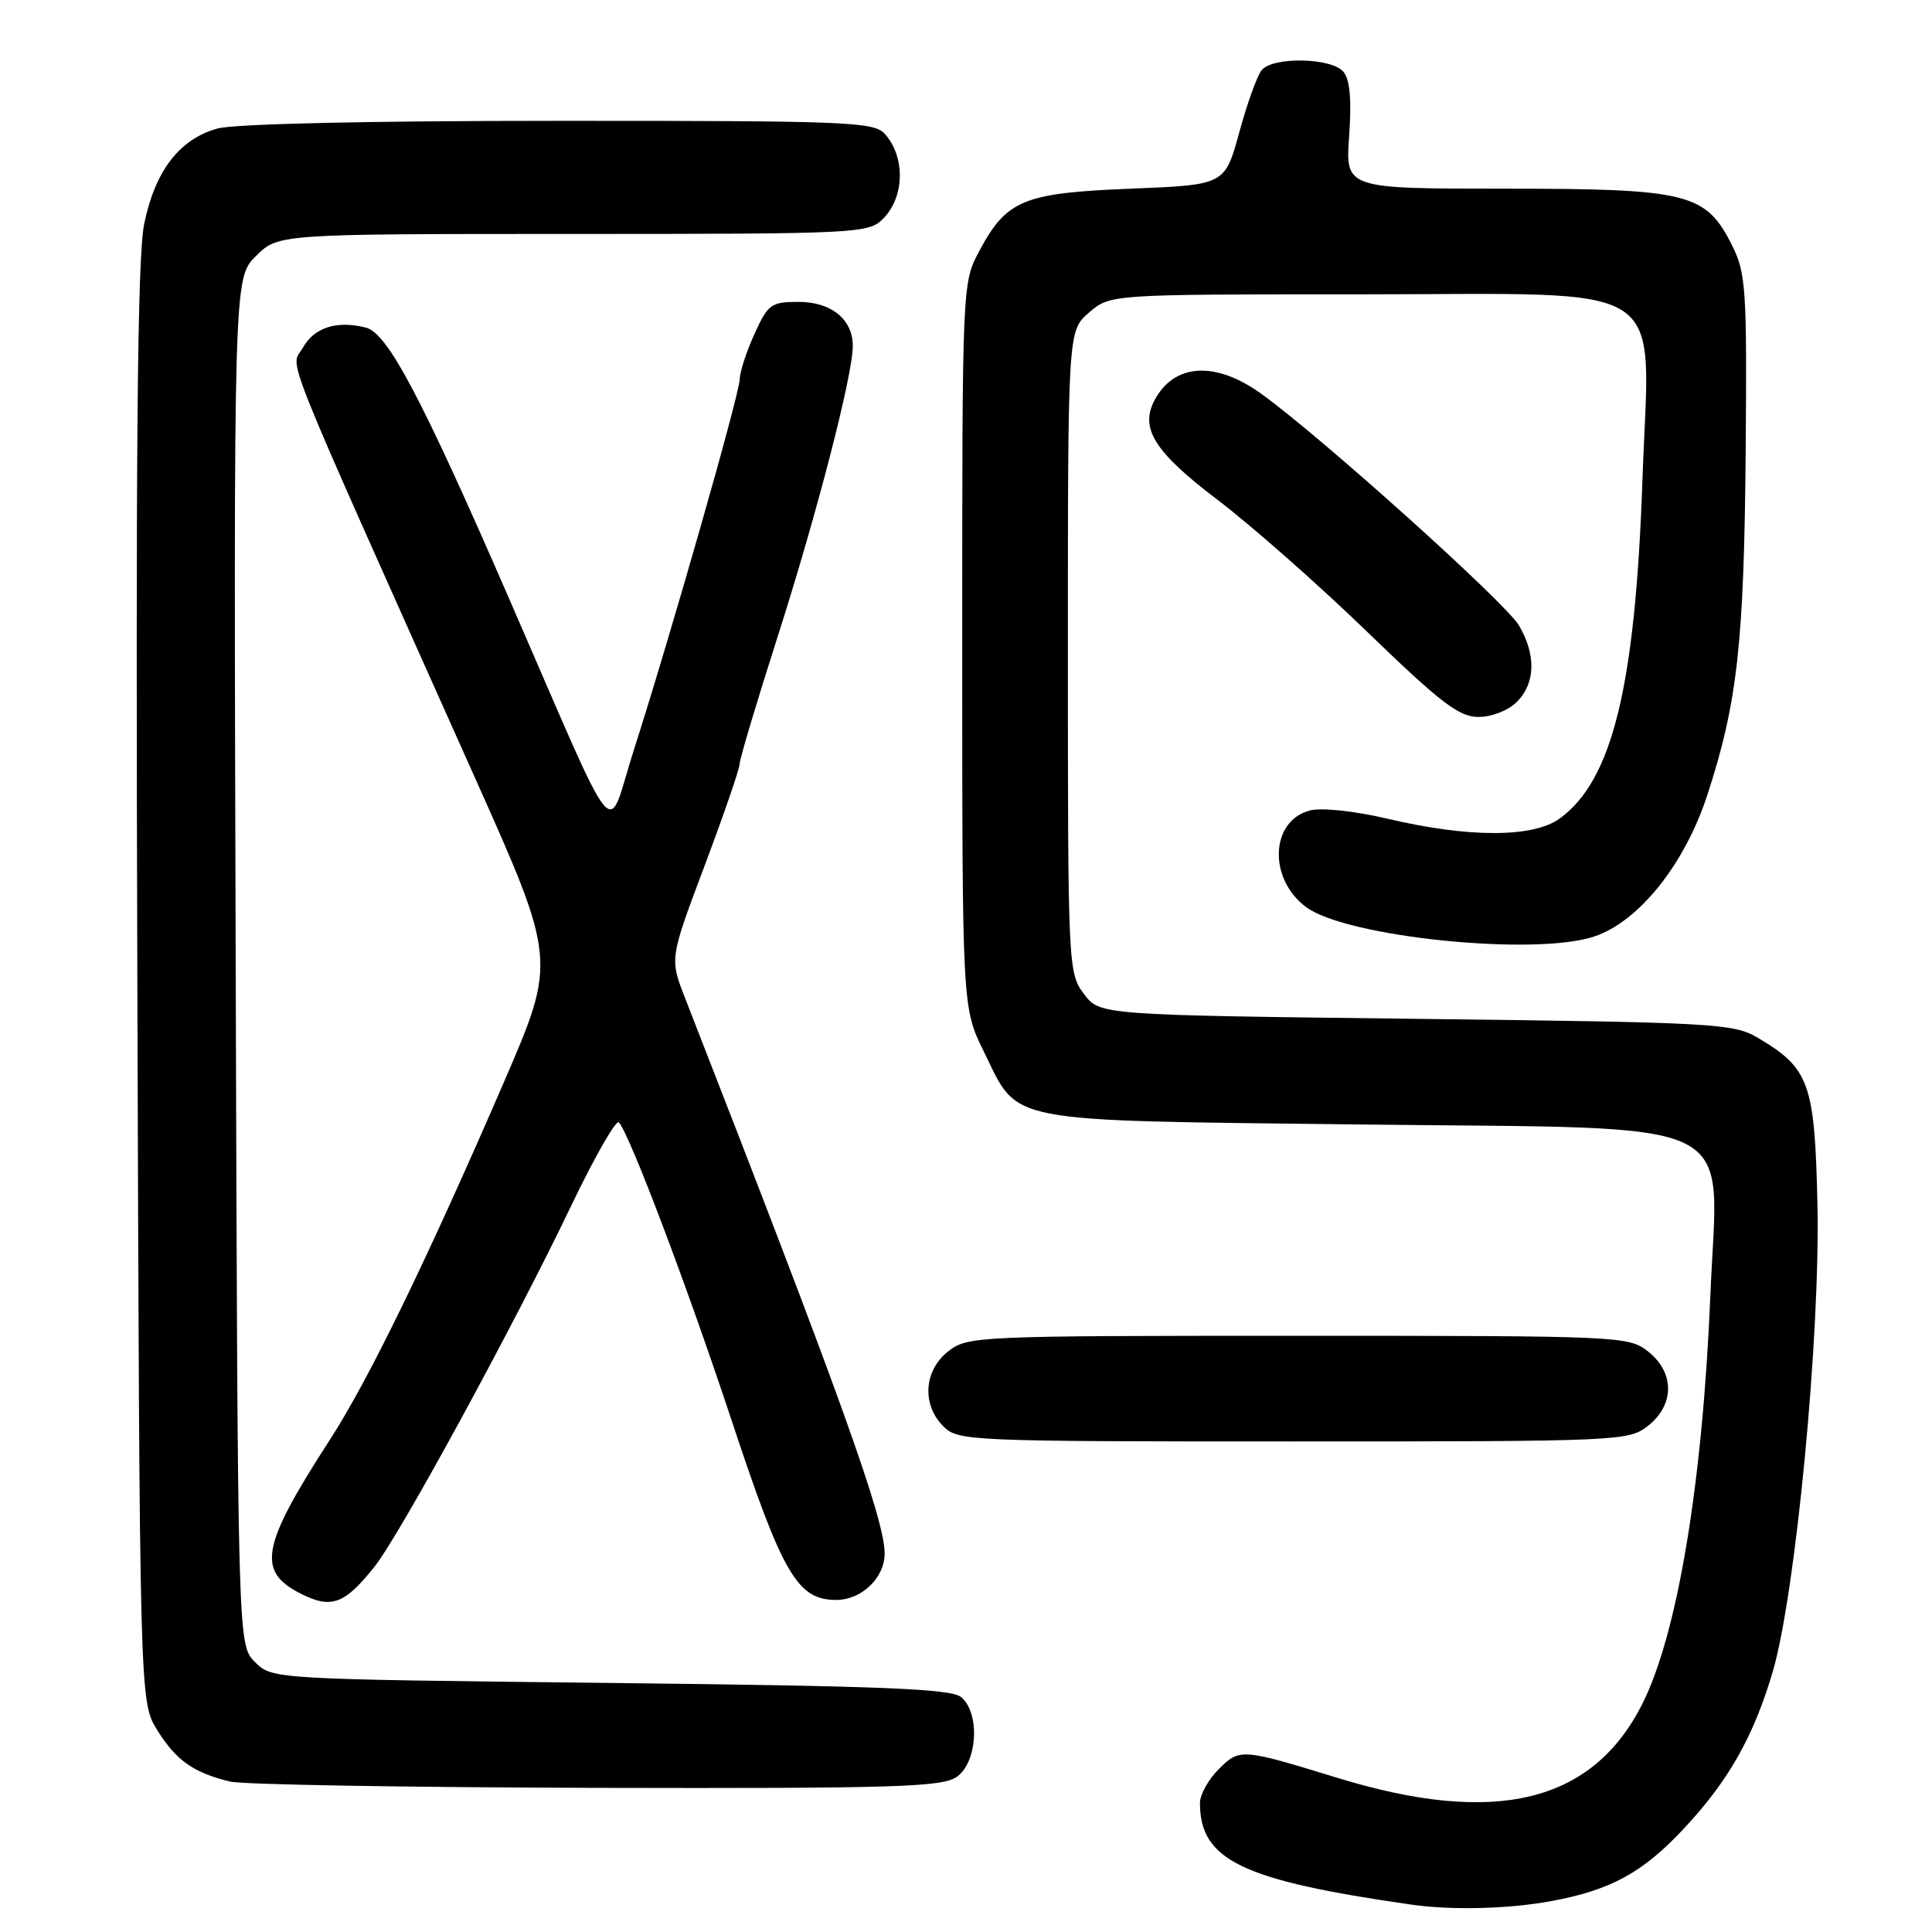 <?xml version="1.0" encoding="UTF-8" standalone="no"?>
<!DOCTYPE svg PUBLIC "-//W3C//DTD SVG 1.1//EN" "http://www.w3.org/Graphics/SVG/1.1/DTD/svg11.dtd" >
<svg xmlns="http://www.w3.org/2000/svg" xmlns:xlink="http://www.w3.org/1999/xlink" version="1.1" viewBox="0 0 256 256">
 <g >
 <path fill="currentColor"
d=" M 205.53 251.91 C 213.43 250.45 217.66 248.14 223.09 242.33 C 229.04 235.98 232.37 230.09 234.90 221.50 C 237.94 211.13 241.21 176.90 240.82 159.49 C 240.46 143.51 239.75 141.54 232.90 137.50 C 229.69 135.61 227.21 135.47 187.61 135.00 C 145.71 134.50 145.71 134.50 143.61 131.68 C 141.54 128.91 141.50 128.01 141.50 86.34 C 141.50 43.83 141.50 43.83 144.31 41.41 C 147.11 39.00 147.11 39.00 180.10 39.00 C 222.23 39.00 218.57 36.60 217.63 63.63 C 216.69 90.95 213.65 103.38 206.68 108.45 C 203.14 111.02 194.64 111.03 183.79 108.47 C 179.55 107.47 175.14 107.00 173.62 107.38 C 168.33 108.71 167.99 116.42 173.06 120.19 C 178.40 124.17 203.34 126.72 211.22 124.10 C 217.16 122.13 223.24 114.52 226.24 105.31 C 230.21 93.15 231.10 85.18 231.31 59.94 C 231.49 38.28 231.35 36.20 229.50 32.50 C 226.04 25.59 223.70 25.00 199.38 25.00 C 178.27 25.00 178.27 25.00 178.77 18.01 C 179.11 13.22 178.87 10.55 178.01 9.51 C 176.46 7.64 168.68 7.48 167.18 9.29 C 166.59 9.99 165.25 13.71 164.21 17.54 C 162.30 24.50 162.30 24.50 149.85 25.00 C 135.59 25.57 133.39 26.48 129.76 33.26 C 127.50 37.50 127.50 37.56 127.50 85.50 C 127.50 133.50 127.50 133.50 130.34 139.29 C 135.09 148.96 132.37 148.43 180.29 149.00 C 231.95 149.62 227.62 147.52 226.64 171.48 C 225.61 196.55 222.27 216.59 217.58 225.85 C 210.96 238.90 198.12 241.99 177.20 235.57 C 164.49 231.67 164.26 231.65 161.48 234.43 C 160.12 235.79 159.00 237.80 159.00 238.89 C 159.00 246.49 164.54 249.15 187.00 252.37 C 192.37 253.14 199.90 252.95 205.53 251.91 Z  M 126.78 235.44 C 129.54 233.51 129.89 226.98 127.35 224.87 C 126.02 223.77 116.83 223.40 80.87 223.00 C 36.05 222.50 36.05 222.50 33.78 220.22 C 31.50 217.95 31.50 217.95 31.23 127.42 C 30.96 36.89 30.96 36.89 33.90 33.94 C 36.85 31.00 36.85 31.00 75.92 31.00 C 113.67 31.00 115.07 30.93 117.00 29.00 C 119.87 26.13 119.99 20.82 117.25 17.75 C 115.81 16.14 112.45 16.00 74.10 16.01 C 48.81 16.01 31.05 16.41 28.81 17.03 C 23.78 18.43 20.56 22.62 19.11 29.64 C 18.20 34.05 17.97 58.97 18.20 130.50 C 18.50 225.50 18.50 225.50 20.84 229.26 C 23.33 233.26 25.65 234.90 30.50 236.07 C 32.15 236.47 53.99 236.84 79.03 236.90 C 118.73 236.99 124.84 236.80 126.78 235.44 Z  M 49.62 207.60 C 52.94 203.45 68.14 175.55 75.71 159.72 C 78.81 153.25 81.65 148.30 82.01 148.72 C 83.51 150.47 91.14 170.67 97.02 188.44 C 103.71 208.64 105.67 212.00 110.80 212.00 C 114.19 212.00 117.26 209.03 117.22 205.78 C 117.15 201.12 111.32 184.88 90.78 132.26 C 88.73 127.02 88.73 127.02 93.37 114.70 C 95.91 107.93 98.00 101.87 98.00 101.24 C 98.00 100.61 100.28 92.99 103.06 84.30 C 108.25 68.07 113.00 49.70 113.00 45.84 C 113.00 42.31 110.15 40.00 105.80 40.00 C 102.18 40.00 101.76 40.31 99.97 44.25 C 98.91 46.59 98.03 49.28 98.02 50.23 C 98.00 52.17 88.83 84.28 83.95 99.50 C 80.26 111.01 82.41 113.66 67.32 79.00 C 55.81 52.56 51.34 44.12 48.48 43.41 C 44.61 42.43 41.63 43.39 40.12 46.09 C 38.51 48.96 36.53 44.02 62.85 102.87 C 73.75 127.24 73.75 127.24 66.78 143.37 C 56.52 167.07 48.84 182.85 43.67 190.84 C 34.58 204.89 33.97 208.23 39.91 211.20 C 43.92 213.21 45.67 212.56 49.62 207.60 Z  M 218.37 188.93 C 221.91 186.14 221.91 181.86 218.37 179.07 C 215.79 177.05 214.73 177.00 172.00 177.00 C 129.27 177.00 128.21 177.05 125.63 179.07 C 122.41 181.61 122.12 186.12 125.00 189.00 C 126.94 190.94 128.33 191.00 171.37 191.00 C 214.73 191.00 215.79 190.95 218.37 188.93 Z  M 201.00 93.00 C 203.46 90.54 203.56 86.75 201.26 82.86 C 199.47 79.84 175.00 57.84 167.10 52.16 C 161.05 47.81 155.60 48.14 153.00 53.00 C 150.99 56.76 152.96 59.88 161.37 66.26 C 165.84 69.66 174.75 77.51 181.16 83.72 C 190.90 93.14 193.33 95.00 195.91 95.00 C 197.67 95.00 199.86 94.14 201.00 93.00 Z "/>
</g>
</svg>